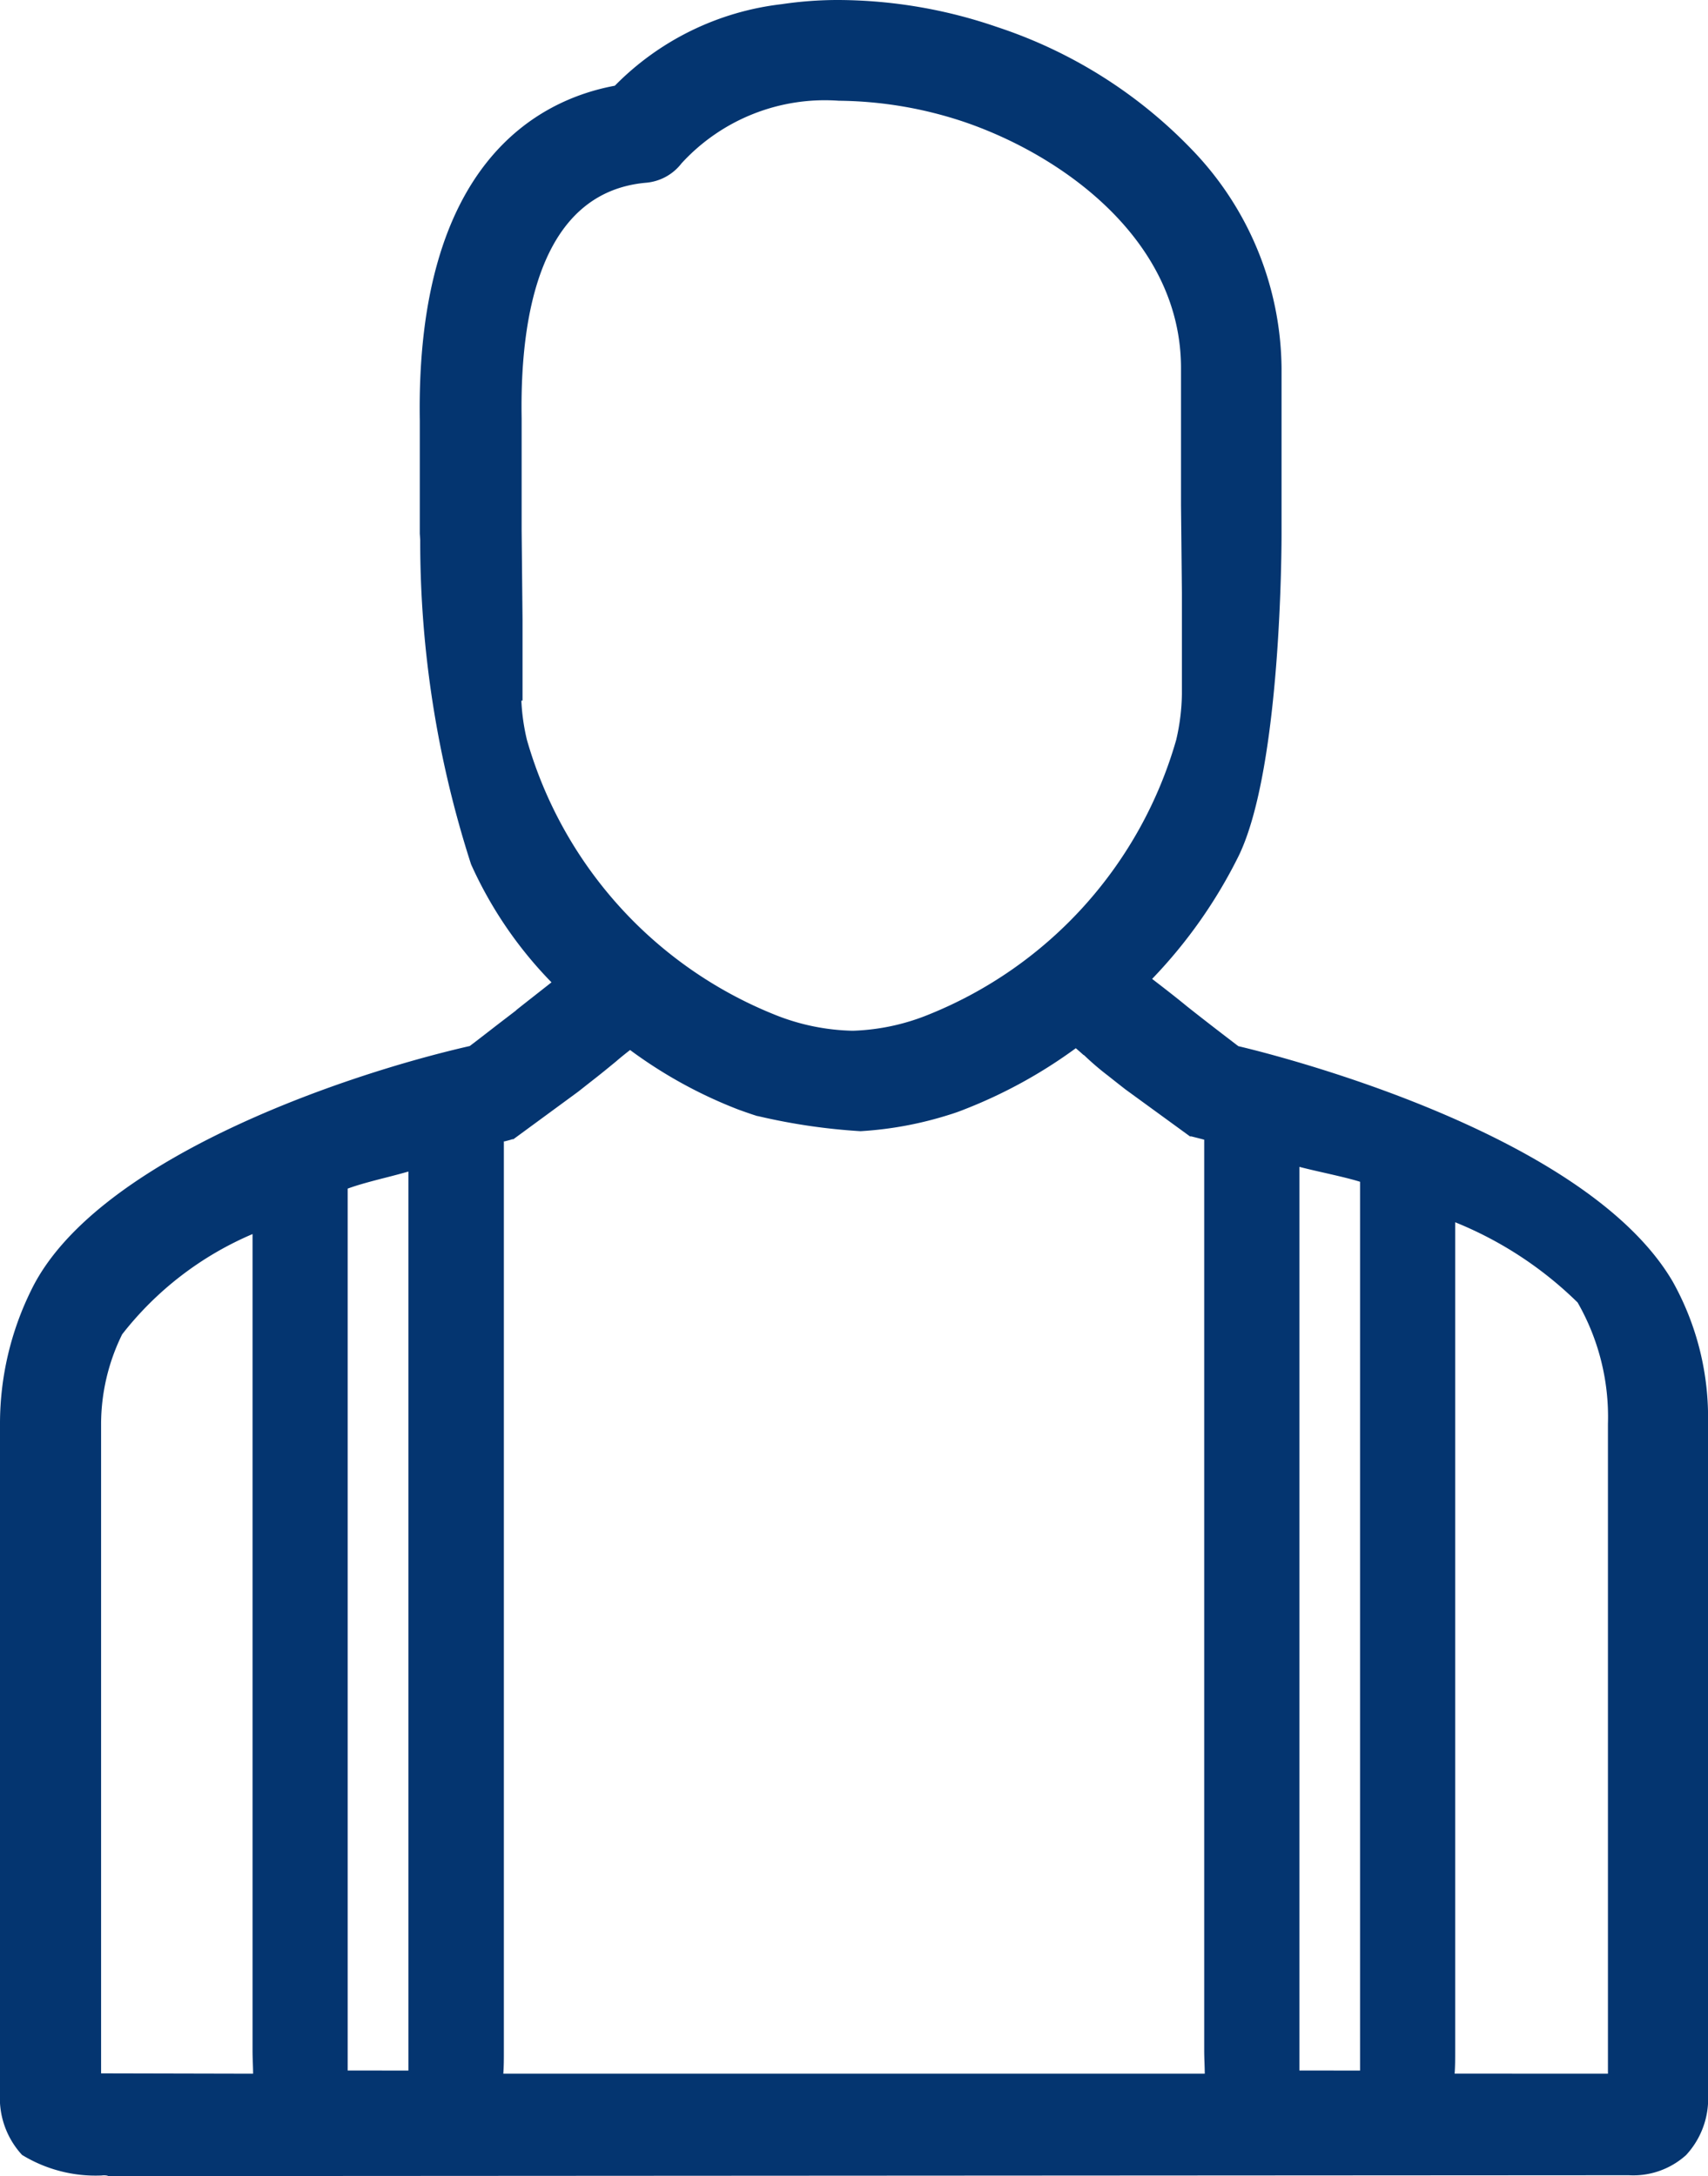 <svg id="User" xmlns="http://www.w3.org/2000/svg" width="24.888" height="31.709" viewBox="0 0 24.888 31.709">
  <path id="Tracé_1537" data-name="Tracé 1537" d="M57.6,31.709l-.018-.007v0A.237.237,0,0,0,57.5,31.7,2.056,2.056,0,0,1,56.34,31.4a1.222,1.222,0,0,1-.321-.9V20.748a4.393,4.393,0,0,1,.453-1.945c.9-1.864,4.431-3.113,6.392-3.561.105-.079.245-.188.409-.315l.261-.2.013-.013,0,0c.146-.116.313-.246.508-.4a5.953,5.953,0,0,1-1.172-1.72,15.323,15.323,0,0,1-.741-4.726l-.006-.093V6.128c-.06-3.762,1.739-4.674,2.842-4.879A4.064,4.064,0,0,1,67.409.061,5.562,5.562,0,0,1,68.242,0a7.171,7.171,0,0,1,2.31.395A6.948,6.948,0,0,1,73.406,2.2a4.642,4.642,0,0,1,1.287,3.17v2.4c0,.139,0,3.412-.624,4.7a7.178,7.178,0,0,1-1.262,1.794c.194.149.361.279.508.4.237.188.48.375.658.511l.09.069c.36.084,5.032,1.215,6.329,3.429a4.058,4.058,0,0,1,.515,2.077v9.753a1.209,1.209,0,0,1-.32.9,1.148,1.148,0,0,1-.836.293Zm21.849-1.492V20.748a3.351,3.351,0,0,0-.442-1.769,5.468,5.468,0,0,0-1.784-1.169V29.873c0,.125,0,.238-.008.343Zm-5.875,0c0-.1-.008-.218-.008-.343V16.607l-.076-.02-.111-.028-.02,0-.941-.685c-.122-.095-.254-.2-.254-.2a3.994,3.994,0,0,1-.35-.3l-.005,0c-.036-.032-.073-.065-.114-.1a7.122,7.122,0,0,1-1.625.892c-.052.021-.132.051-.212.075a5.308,5.308,0,0,1-1.3.242,8.852,8.852,0,0,1-1.495-.22l-.007,0c-.088-.027-.183-.061-.275-.094A6.7,6.7,0,0,1,65.2,15.3c-.07.055-.136.107-.2.163-.112.092-.227.187-.373.3l-.184.145L63.5,16.6l-.015,0c-.035.012-.073.021-.111.031l-.013,0V29.88c0,.12,0,.232-.008.337Zm-13.867,0c0-.105-.008-.218-.008-.343V17.982a4.782,4.782,0,0,0-1.9,1.461,2.97,2.97,0,0,0-.307,1.3v9.469Zm16.13-.046V17.22c-.144-.045-.338-.089-.526-.132-.129-.029-.253-.058-.358-.085V30.17Zm-13.867,0v-13.1c-.093.027-.2.055-.313.084-.2.051-.417.107-.572.165V30.17Zm1.646-19.962a3.014,3.014,0,0,0,.081.572,6.131,6.131,0,0,0,3.6,4,3.211,3.211,0,0,0,1.128.238h.033a3.186,3.186,0,0,0,1.1-.238,6.131,6.131,0,0,0,3.6-4,3.1,3.1,0,0,0,.083-.671V8.637l-.013-1.273v-2c0-1.85-1.7-3.087-3.149-3.584a5.9,5.9,0,0,0-1.837-.312,2.832,2.832,0,0,0-2.292.912.731.731,0,0,1-.52.283c-1.542.139-1.836,1.943-1.81,3.432V7.726l.013,1.3v1.183Z" transform="translate(-56.019 0)" fill="#043570"/>
</svg>
